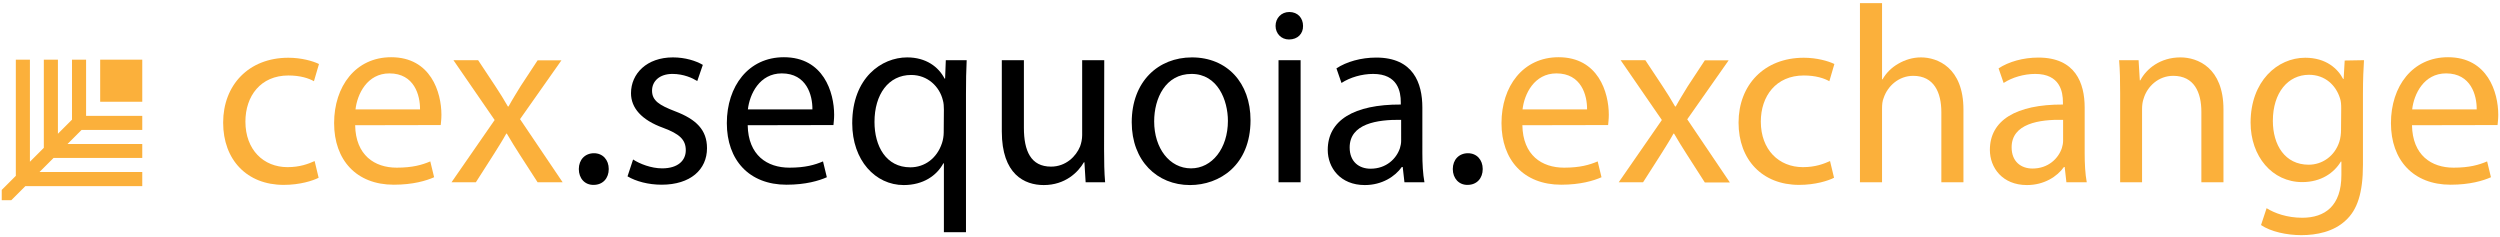 <?xml version="1.0" encoding="utf-8"?>
<!-- Generator: Adobe Illustrator 26.0.1, SVG Export Plug-In . SVG Version: 6.00 Build 0)  -->
<svg version="1.1" id="Слой_1" xmlns="http://www.w3.org/2000/svg" xmlns:xlink="http://www.w3.org/1999/xlink" x="0px" y="0px"
	 viewBox="0 0 1437.4 136.4" style="enable-background:new 0 0 1437.4 136.4;" xml:space="preserve">
<style type="text/css">
	.st0{fill:#FBB03B;}
</style>
<g>
	<g>
		<path class="st0" d="M183.2,102.2c-3.3,1.7-10.7,4.1-20.1,4.1c-21.1,0-34.8-14.4-34.8-35.8c0-21.6,14.7-37.3,37.5-37.3
			c7.5,0,14.1,1.9,17.6,3.6l-2.9,9.9c-3-1.7-7.8-3.3-14.7-3.3c-16,0-24.7,11.9-24.7,26.5c0,16.2,10.4,26.2,24.2,26.2
			c7.2,0,12-1.9,15.6-3.5L183.2,102.2z"/>
		<path class="st0" d="M204.2,72c0.3,17.3,11.2,24.4,23.9,24.4c9.1,0,14.6-1.6,19.3-3.6l2.2,9.1c-4.5,2-12.1,4.3-23.2,4.3
			c-21.5,0-34.3-14.2-34.3-35.4s12.4-37.9,32.8-37.9c22.8,0,28.9,20.2,28.9,33.1c0,2.6-0.3,4.6-0.4,5.9L204.2,72L204.2,72z
			 M241.5,62.9c0.1-8.1-3.3-20.7-17.6-20.7c-12.8,0-18.5,11.9-19.5,20.7H241.5z"/>
		<path class="st0" d="M274.9,34.6l10,15.1c2.6,3.9,4.8,7.5,7.1,11.5h0.4c2.3-4.2,4.6-7.8,6.9-11.6l9.8-14.9h13.7L299,68.5
			l24.5,36.3h-14.4L298.9,89c-2.7-4.1-5-8-7.5-12.2h-0.3c-2.3,4.2-4.8,8-7.4,12.2l-10.1,15.8h-14L284.4,69l-23.7-34.4L274.9,34.6
			L274.9,34.6z"/>
		<path d="M332.8,97.2c0-5.4,3.6-9.1,8.7-9.1s8.5,3.8,8.5,9.1c0,5.2-3.3,9.1-8.7,9.1C336.2,106.4,332.8,102.5,332.8,97.2z"/>
		<path d="M364,91.7c3.8,2.5,10.4,5.1,16.7,5.1c9.2,0,13.6-4.6,13.6-10.4c0-6.1-3.6-9.4-13-12.9C368.8,69,362.8,62,362.8,53.6
			c0-11.3,9.1-20.6,24.1-20.6c7.1,0,13.3,2,17.2,4.3l-3.2,9.3c-2.7-1.7-7.8-4.1-14.3-4.1c-7.5,0-11.7,4.3-11.7,9.6
			c0,5.8,4.2,8.4,13.3,11.9c12.1,4.6,18.3,10.7,18.3,21.2c0,12.3-9.5,21-26.1,21c-7.6,0-14.7-1.9-19.6-4.8L364,91.7z"/>
		<path d="M429.9,72c0.3,17.3,11.2,24.4,24,24.4c9.1,0,14.6-1.6,19.3-3.6l2.2,9.1c-4.5,2-12.1,4.3-23.2,4.3
			c-21.5,0-34.3-14.2-34.3-35.4s12.4-37.9,32.8-37.9c22.8,0,28.9,20.2,28.9,33.1c0,2.6-0.3,4.6-0.4,5.9L429.9,72L429.9,72z
			 M467.1,62.9c0.1-8.1-3.3-20.7-17.6-20.7c-12.8,0-18.5,11.9-19.5,20.7H467.1z"/>
		<path d="M542.7,93.9h-0.3c-3.8,7-11.5,12.5-22.8,12.5c-16.3,0-29.6-14.2-29.6-35.5c0-26.2,16.9-37.9,31.6-37.9
			c10.8,0,18,5.4,21.5,12.2h0.3l0.4-10.6h12c-0.3,6-0.4,12-0.4,19.3v79.6h-12.7V93.9z M542.7,63c0-1.7-0.1-3.8-0.6-5.4
			c-1.9-7.8-8.7-14.5-18.2-14.5c-13.1,0-21.1,11.2-21.1,27c0,13.9,6.6,26.1,20.6,26.1c8.2,0,15.3-5.1,18.2-13.9c0.6-1.7,1-4.2,1-6.1
			L542.7,63L542.7,63z"/>
		<path d="M634.8,85.6c0,7.2,0.1,13.6,0.6,19.2h-11.2l-0.7-11.5h-0.3c-3.3,5.7-10.7,13.1-23.1,13.1c-11,0-24.1-6.1-24.1-30.8v-41
			h12.7v38.9c0,13.3,4,22.3,15.6,22.3c8.5,0,14.4-5.9,16.7-11.6c0.7-1.9,1.2-4.2,1.2-6.5V34.6h12.7L634.8,85.6L634.8,85.6z"/>
		<path d="M719,69.1c0,26-17.9,37.3-34.8,37.3c-18.9,0-33.5-13.9-33.5-36.1c0-23.5,15.3-37.3,34.6-37.3C705.5,33,719,47.6,719,69.1z
			 M663.6,69.8c0,15.4,8.8,27,21.2,27c12.1,0,21.2-11.5,21.2-27.3c0-11.9-5.9-27-20.9-27S663.6,56.5,663.6,69.8z"/>
		<path d="M749.2,14.9c0.1,4.4-3,7.8-8.1,7.8c-4.5,0-7.7-3.5-7.7-7.8c0-4.5,3.3-8,7.9-8C746.2,6.9,749.2,10.4,749.2,14.9z
			 M735.1,104.8V34.6h12.7v70.2H735.1z"/>
		<path d="M807.5,104.8l-1-8.8H806c-3.9,5.5-11.4,10.4-21.3,10.4c-14.1,0-21.3-10-21.3-20.2c0-17,15-26.2,42-26.1v-1.4
			c0-5.8-1.6-16.2-15.9-16.2c-6.5,0-13.3,2-18.2,5.2l-2.9-8.4c5.8-3.8,14.1-6.2,22.9-6.2c21.3,0,26.5,14.7,26.5,28.7V88
			c0,6.1,0.3,12,1.2,16.8H807.5L807.5,104.8z M805.6,68.9c-13.8-0.2-29.6,2.2-29.6,15.9c0,8.3,5.5,12.2,12,12.2
			c9.1,0,14.9-5.8,16.9-11.8c0.4-1.3,0.7-2.8,0.7-4.1L805.6,68.9L805.6,68.9z"/>
		<path d="M835.3,97.2c0-5.4,3.6-9.1,8.7-9.1s8.5,3.8,8.5,9.1c0,5.2-3.3,9.1-8.7,9.1C838.8,106.4,835.3,102.5,835.3,97.2z"/>
		<path class="st0" d="M875.3,72c0.3,17.3,11.2,24.4,24,24.4c9.1,0,14.6-1.6,19.3-3.6l2.2,9.1c-4.5,2-12.1,4.3-23.2,4.3
			c-21.5,0-34.3-14.2-34.3-35.4s12.4-37.9,32.8-37.9c22.8,0,28.9,20.2,28.9,33.1c0,2.6-0.3,4.6-0.4,5.9L875.3,72L875.3,72z
			 M912.5,62.9c0.1-8.1-3.3-20.7-17.6-20.7c-12.8,0-18.5,11.9-19.5,20.7H912.5z"/>
		<path class="st0" d="M946,34.6l10,15.1c2.6,3.9,4.8,7.5,7.1,11.5h0.4c2.3-4.2,4.6-7.8,6.9-11.6l9.8-14.9h13.7l-23.8,33.9
			l24.5,36.3h-14.4L970,89c-2.7-4.1-5-8-7.5-12.2h-0.3c-2.3,4.2-4.8,8-7.4,12.2l-10.1,15.8h-14L955.5,69l-23.7-34.4L946,34.6
			L946,34.6z"/>
		<path class="st0" d="M1054.5,102.2c-3.3,1.7-10.7,4.1-20.1,4.1c-21.1,0-34.8-14.4-34.8-35.8c0-21.6,14.7-37.3,37.5-37.3
			c7.5,0,14.1,1.9,17.6,3.6l-2.9,9.9c-3-1.7-7.8-3.3-14.7-3.3c-16,0-24.7,11.9-24.7,26.5c0,16.2,10.4,26.2,24.2,26.2
			c7.2,0,12-1.9,15.6-3.5L1054.5,102.2z"/>
		<path class="st0" d="M1069.4,1.8h12.7v43.8h0.3c2-3.6,5.2-6.8,9.1-9c3.8-2.2,8.2-3.6,13-3.6c9.4,0,24.4,5.8,24.4,30v41.8h-12.7
			V64.5c0-11.3-4.2-20.9-16.2-20.9c-8.2,0-14.7,5.8-17,12.8c-0.7,1.7-0.9,3.6-0.9,6.1v42.3h-12.7L1069.4,1.8L1069.4,1.8z"/>
		<path class="st0" d="M1188.1,104.8l-1-8.8h-0.4c-3.9,5.5-11.4,10.4-21.3,10.4c-14.1,0-21.3-10-21.3-20.2c0-17,15-26.2,42-26.1
			v-1.4c0-5.8-1.6-16.2-15.9-16.2c-6.5,0-13.3,2-18.2,5.2l-2.9-8.4c5.8-3.8,14.1-6.2,22.9-6.2c21.3,0,26.6,14.7,26.6,28.7V88
			c0,6.1,0.3,12,1.2,16.8H1188.1L1188.1,104.8z M1186.2,68.9c-13.8-0.3-29.6,2.2-29.6,15.8c0,8.3,5.5,12.2,12,12.2
			c9.1,0,14.9-5.8,16.9-11.8c0.4-1.3,0.7-2.8,0.7-4.1V68.9z"/>
		<path class="st0" d="M1219,53.6c0-7.2-0.1-13.2-0.6-19h11.2l0.7,11.6h0.3c3.5-6.7,11.5-13.2,23.1-13.2c9.7,0,24.7,5.8,24.7,29.9
			v41.9h-12.7V64.3c0-11.3-4.2-20.7-16.2-20.7c-8.4,0-14.9,6-17,13.1c-0.6,1.6-0.9,3.8-0.9,5.9v42.2H1219V53.6L1219,53.6z"/>
		<path class="st0" d="M1359.2,34.6c-0.3,5.1-0.6,10.7-0.6,19.3v40.8c0,16.1-3.2,26-10,32.1c-6.8,6.4-16.6,8.4-25.4,8.4
			c-8.4,0-17.6-2-23.2-5.8l3.2-9.7c4.6,2.9,11.8,5.5,20.5,5.5c13,0,22.5-6.8,22.5-24.5v-7.8h-0.3c-3.9,6.5-11.4,11.8-22.2,11.8
			c-17.3,0-29.7-14.8-29.7-34.2c0-23.8,15.4-37.3,31.4-37.3c12.1,0,18.8,6.4,21.8,12.2h0.3l0.6-10.6L1359.2,34.6L1359.2,34.6z
			 M1346.1,62.3c0-2.2-0.1-4.1-0.7-5.8c-2.3-7.4-8.5-13.5-17.8-13.5c-12.1,0-20.8,10.3-20.8,26.5c0,13.8,6.9,25.2,20.6,25.2
			c7.8,0,14.9-4.9,17.6-13.1c0.7-2.2,1-4.6,1-6.8L1346.1,62.3L1346.1,62.3z"/>
		<path class="st0" d="M1386.8,72c0.3,17.3,11.2,24.4,23.9,24.4c9.1,0,14.6-1.6,19.3-3.6l2.2,9.1c-4.5,2-12.1,4.3-23.2,4.3
			c-21.5,0-34.3-14.2-34.3-35.4s12.4-37.9,32.8-37.9c22.8,0,28.9,20.2,28.9,33.1c0,2.6-0.3,4.6-0.4,5.9L1386.8,72L1386.8,72z
			 M1424,62.9c0.1-8.1-3.3-20.7-17.6-20.7c-12.8,0-18.5,11.9-19.5,20.7H1424z"/>
	</g>
	<g>
		<g>
			<polygon class="st0" points="49.5,66.6 49.5,34.3 41.4,34.3 41.4,66.6 41.4,68.8 33.3,76.9 33.3,34.3 25.2,34.3 25.2,82.8 
				25.2,85 17.2,93 17.2,34.3 9.1,34.3 9.1,101.1 1,109.2 1,115.1 6.5,115.1 14.6,107 81.8,107 81.8,98.9 22.7,98.9 30.8,90.8 
				33.3,90.8 81.8,90.8 81.8,82.8 38.8,82.8 46.9,74.7 49.5,74.7 81.8,74.7 81.8,66.6 			"/>
			<rect x="57.6" y="34.3" class="st0" width="24.2" height="24.2"/>
		</g>
	</g>
</g>
</svg>

